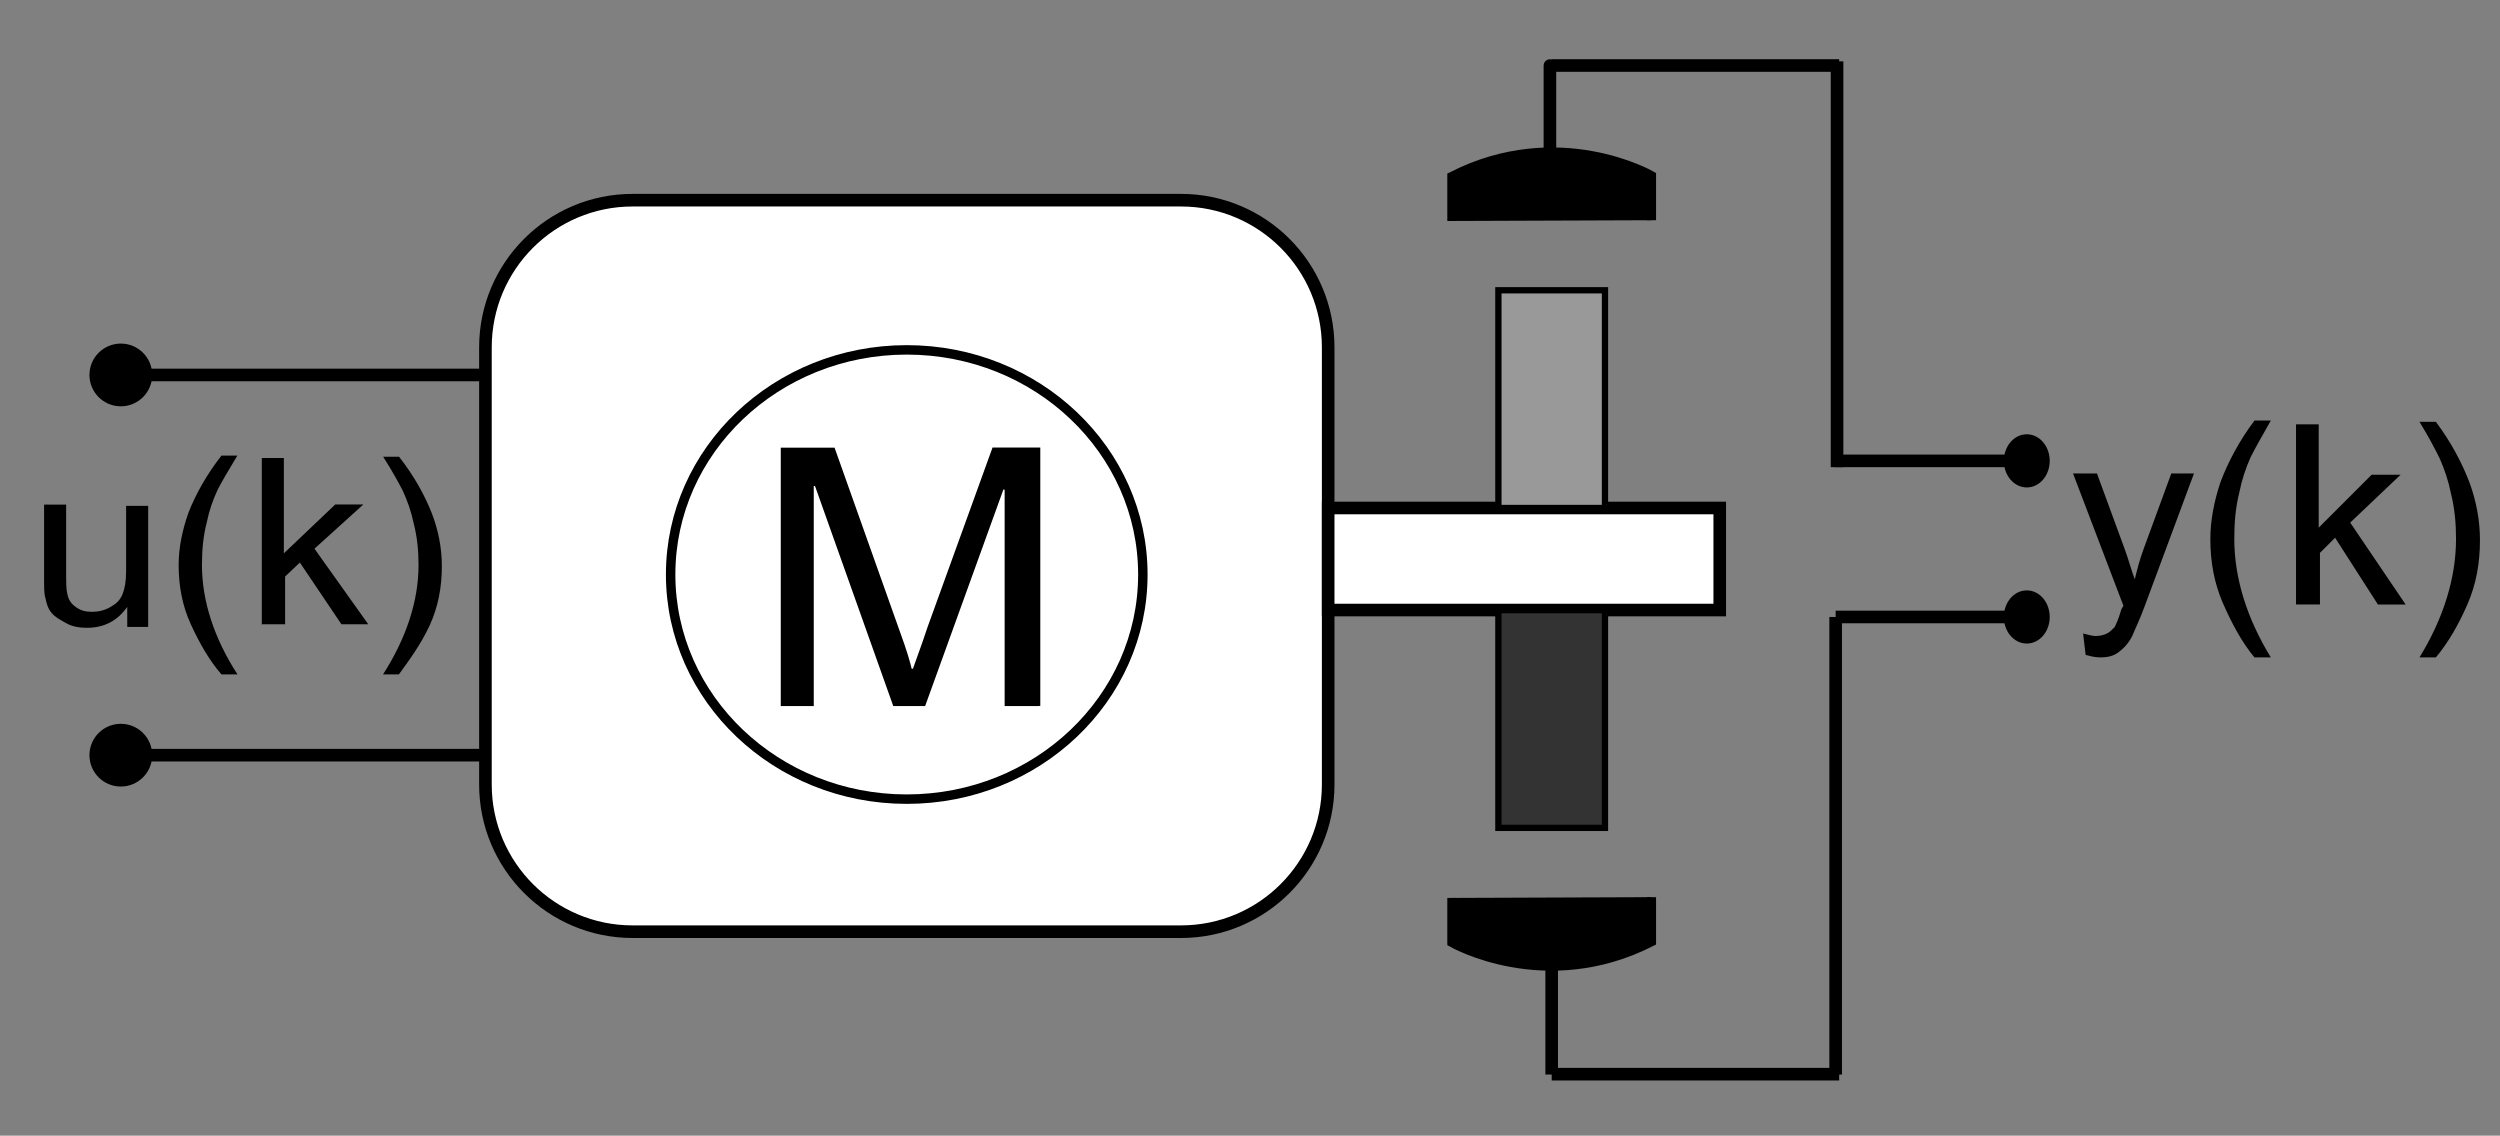 <?xml version="1.0" encoding="utf-8"?>
<!-- Generator: Adobe Illustrator 23.0.1, SVG Export Plug-In . SVG Version: 6.00 Build 0)  -->
<svg version="1.1" xmlns="http://www.w3.org/2000/svg" xmlns:xlink="http://www.w3.org/1999/xlink" x="0px" y="0px"
	 viewBox="0 0 198.43 90.14" style="enable-background:new 0 0 198.43 90.14;" xml:space="preserve">
<rect x="0" y="0" width="198.43" height="90.14" fill="#808080" stroke="none"/>
<style type="text/css">
	.st0{fill:#FFFFFF;stroke:#000000;stroke-miterlimit:10;}
	.st1{stroke:#000000;stroke-width:0.75;stroke-miterlimit:10;}
	.st2{fill:#999999;stroke:#000000;stroke-width:0.5;stroke-miterlimit:10;}
	.st3{fill:#333333;stroke:#000000;stroke-width:0.5;stroke-miterlimit:10;}
	.st4{fill:#333333;stroke:#000000;stroke-miterlimit:10;}
	.st5{stroke:#000000;stroke-width:0.5;stroke-miterlimit:10;}
	.st6{stroke:#000000;stroke-miterlimit:10;}
	.st7{fill:#FFFFFF;stroke:#000000;stroke-width:0.75;stroke-miterlimit:10;}
	.st8{enable-background:new    ;}
</style>
<g id="Layer_1">
	<path class="st0" d="M93.74,73.95H50.21c-6.45,0-11.68-5.23-11.68-11.68v-34.7c0-6.45,5.23-11.68,11.68-11.68h43.53
		c6.45,0,11.68,5.23,11.68,11.68v34.7C105.42,68.72,100.19,73.95,93.74,73.95z"/>
	<rect x="105.42" y="40.32" class="st0" width="31.08" height="8.1"/>
	<path class="st1" d="M115.25,17.54l0-3.53c8.45-4.31,15.82-0.06,15.82-0.06v3.53"/>
	<rect x="118.93" y="23.04" class="st2" width="8.46" height="17.28"/>
	<rect x="118.93" y="48.43" class="st3" width="8.46" height="17.28"/>
	<path class="st1" d="M131.07,71.21v3.53c-8.45,4.31-15.82,0.06-15.82,0.06l0-3.53"/>
	<path class="st4" d="M123.02,12.07c0-9.57,0-6.34,0-6.34"/>
	<path class="st3" d="M137.29,8.05"/>
	<line class="st4" x1="123.16" y1="5.2" x2="145.98" y2="5.2"/>
	<path class="st4" d="M123.16,76.68c0,8.61,0,8.61,0,8.61"/>
	<line class="st4" x1="145.98" y1="85.26" x2="123.16" y2="85.26"/>
	<line class="st4" x1="145.81" y1="4.87" x2="145.81" y2="37.08"/>
	<line class="st4" x1="160.73" y1="36.58" x2="145.64" y2="36.58"/>
	<line class="st4" x1="145.7" y1="48.97" x2="145.7" y2="85.29"/>
	<line class="st4" x1="160.79" y1="48.97" x2="145.7" y2="48.97"/>
	<ellipse class="st5" cx="160.87" cy="36.58" rx="1.57" ry="1.86"/>
	<ellipse class="st5" cx="160.87" cy="48.97" rx="1.57" ry="1.86"/>
	<path class="st0" d="M38.52,29.76c-28.94,0-28.94,0-28.94,0"/>
	<path class="st0" d="M38.52,59.94c-28.94,0-28.94,0-28.94,0"/>
	<circle class="st6" cx="9.59" cy="29.76" r="1.99"/>
	<circle class="st6" cx="9.59" cy="59.94" r="1.99"/>
	<ellipse class="st7" cx="71.97" cy="45.6" rx="18.74" ry="17.83"/>
	<g>
		<path d="M82.46,56.04h-2.72V38.86h-0.1l-6.21,17.18H70.9l-6.21-17.46h-0.1v17.46h-2.62V35.53h4.27l5.15,14.5
			c0.58,1.57,0.87,2.59,0.97,3.05h0.1c0.29-0.83,0.68-1.85,1.17-3.33l5.15-14.23h3.79v20.51H82.46z"/>
	</g>
</g>
<g id="Layer_3">
	<g class="st8">
		<path d="M10.1,49.65v-1.48c-0.78,1.11-1.84,1.66-3.2,1.66c-0.58,0-1.17-0.09-1.65-0.37c-0.49-0.28-0.87-0.46-1.17-0.83
			S3.7,47.9,3.6,47.44c-0.1-0.28-0.1-0.83-0.1-1.48v-5.91h1.75v5.36c0,0.83,0,1.39,0.1,1.76c0.1,0.46,0.29,0.74,0.68,1.02
			c0.39,0.28,0.78,0.37,1.26,0.37s0.97-0.09,1.46-0.37c0.49-0.28,0.78-0.55,0.97-1.02s0.29-1.02,0.29-1.85v-5.17h1.75v9.61H10.1
			V49.65z"/>
		<path d="M17.58,53.53c-0.97-1.11-1.75-2.49-2.43-3.97c-0.68-1.48-0.97-3.05-0.97-4.71c0-1.39,0.29-2.77,0.78-4.16
			c0.58-1.48,1.46-3.05,2.62-4.53h1.26c-0.78,1.29-1.26,2.12-1.55,2.68c-0.39,0.83-0.68,1.66-0.87,2.59
			c-0.29,1.11-0.39,2.22-0.39,3.42c0,2.86,0.97,5.82,2.82,8.68H17.58z"/>
		<path d="M20.78,49.65v-13.3h1.75v7.57l4.08-3.88h2.23l-3.88,3.51l4.27,6H27.1l-3.3-4.9l-1.17,1.11v3.79h-1.84V49.65z"/>
		<path d="M31.66,53.53H30.4c1.84-2.86,2.82-5.82,2.82-8.68c0-1.11-0.1-2.22-0.39-3.33c-0.19-0.92-0.49-1.76-0.87-2.59
			c-0.29-0.55-0.78-1.48-1.55-2.68h1.26c1.17,1.48,2.04,3.05,2.62,4.53c0.49,1.29,0.78,2.68,0.78,4.16c0,1.66-0.29,3.23-0.97,4.71
			C33.41,51.13,32.53,52.33,31.66,53.53z"/>
	</g>
</g>
<g id="Layer_2">
	<g class="st8">
		<path d="M165.54,51.98l-0.2-1.7c0.4,0.1,0.7,0.2,1,0.2c0.4,0,0.7-0.1,0.9-0.2c0.2-0.1,0.4-0.3,0.6-0.5c0.1-0.2,0.3-0.6,0.5-1.3
			c0-0.1,0.1-0.2,0.2-0.4l-4-10.5h1.9l2.2,6c0.3,0.8,0.5,1.6,0.8,2.4c0.2-0.8,0.4-1.6,0.7-2.4l2.2-6h1.8l-3.9,10.5
			c-0.4,1.1-0.8,1.9-1,2.4c-0.3,0.6-0.7,1-1.1,1.3c-0.4,0.3-0.9,0.4-1.4,0.4C166.24,52.18,165.94,52.08,165.54,51.98z"/>
		<path d="M178.94,52.18c-1-1.2-1.8-2.7-2.5-4.3c-0.7-1.6-1-3.3-1-5.1c0-1.5,0.3-3,0.8-4.5c0.6-1.6,1.5-3.3,2.7-4.9h1.3
			c-0.8,1.4-1.3,2.3-1.6,2.9c-0.4,0.9-0.7,1.8-0.9,2.8c-0.3,1.2-0.4,2.4-0.4,3.7c0,3.1,1,6.3,2.9,9.4H178.94z"/>
		<path d="M182.24,47.98v-14.3h1.8v8.2l4.2-4.2h2.3l-4,3.8l4.4,6.5h-2.2l-3.4-5.3l-1.2,1.2v4.1
			C184.14,47.98,182.24,47.98,182.24,47.98z"/>
		<path d="M193.34,52.18h-1.3c1.9-3.1,2.9-6.3,2.9-9.4c0-1.2-0.1-2.4-0.4-3.6c-0.2-1-0.5-1.9-0.9-2.8c-0.3-0.6-0.8-1.6-1.6-2.9h1.3
			c1.2,1.6,2.1,3.3,2.7,4.9c0.5,1.4,0.8,2.9,0.8,4.5c0,1.8-0.3,3.5-1,5.1S194.34,50.98,193.34,52.18z"/>
	</g>
</g>
</svg>
